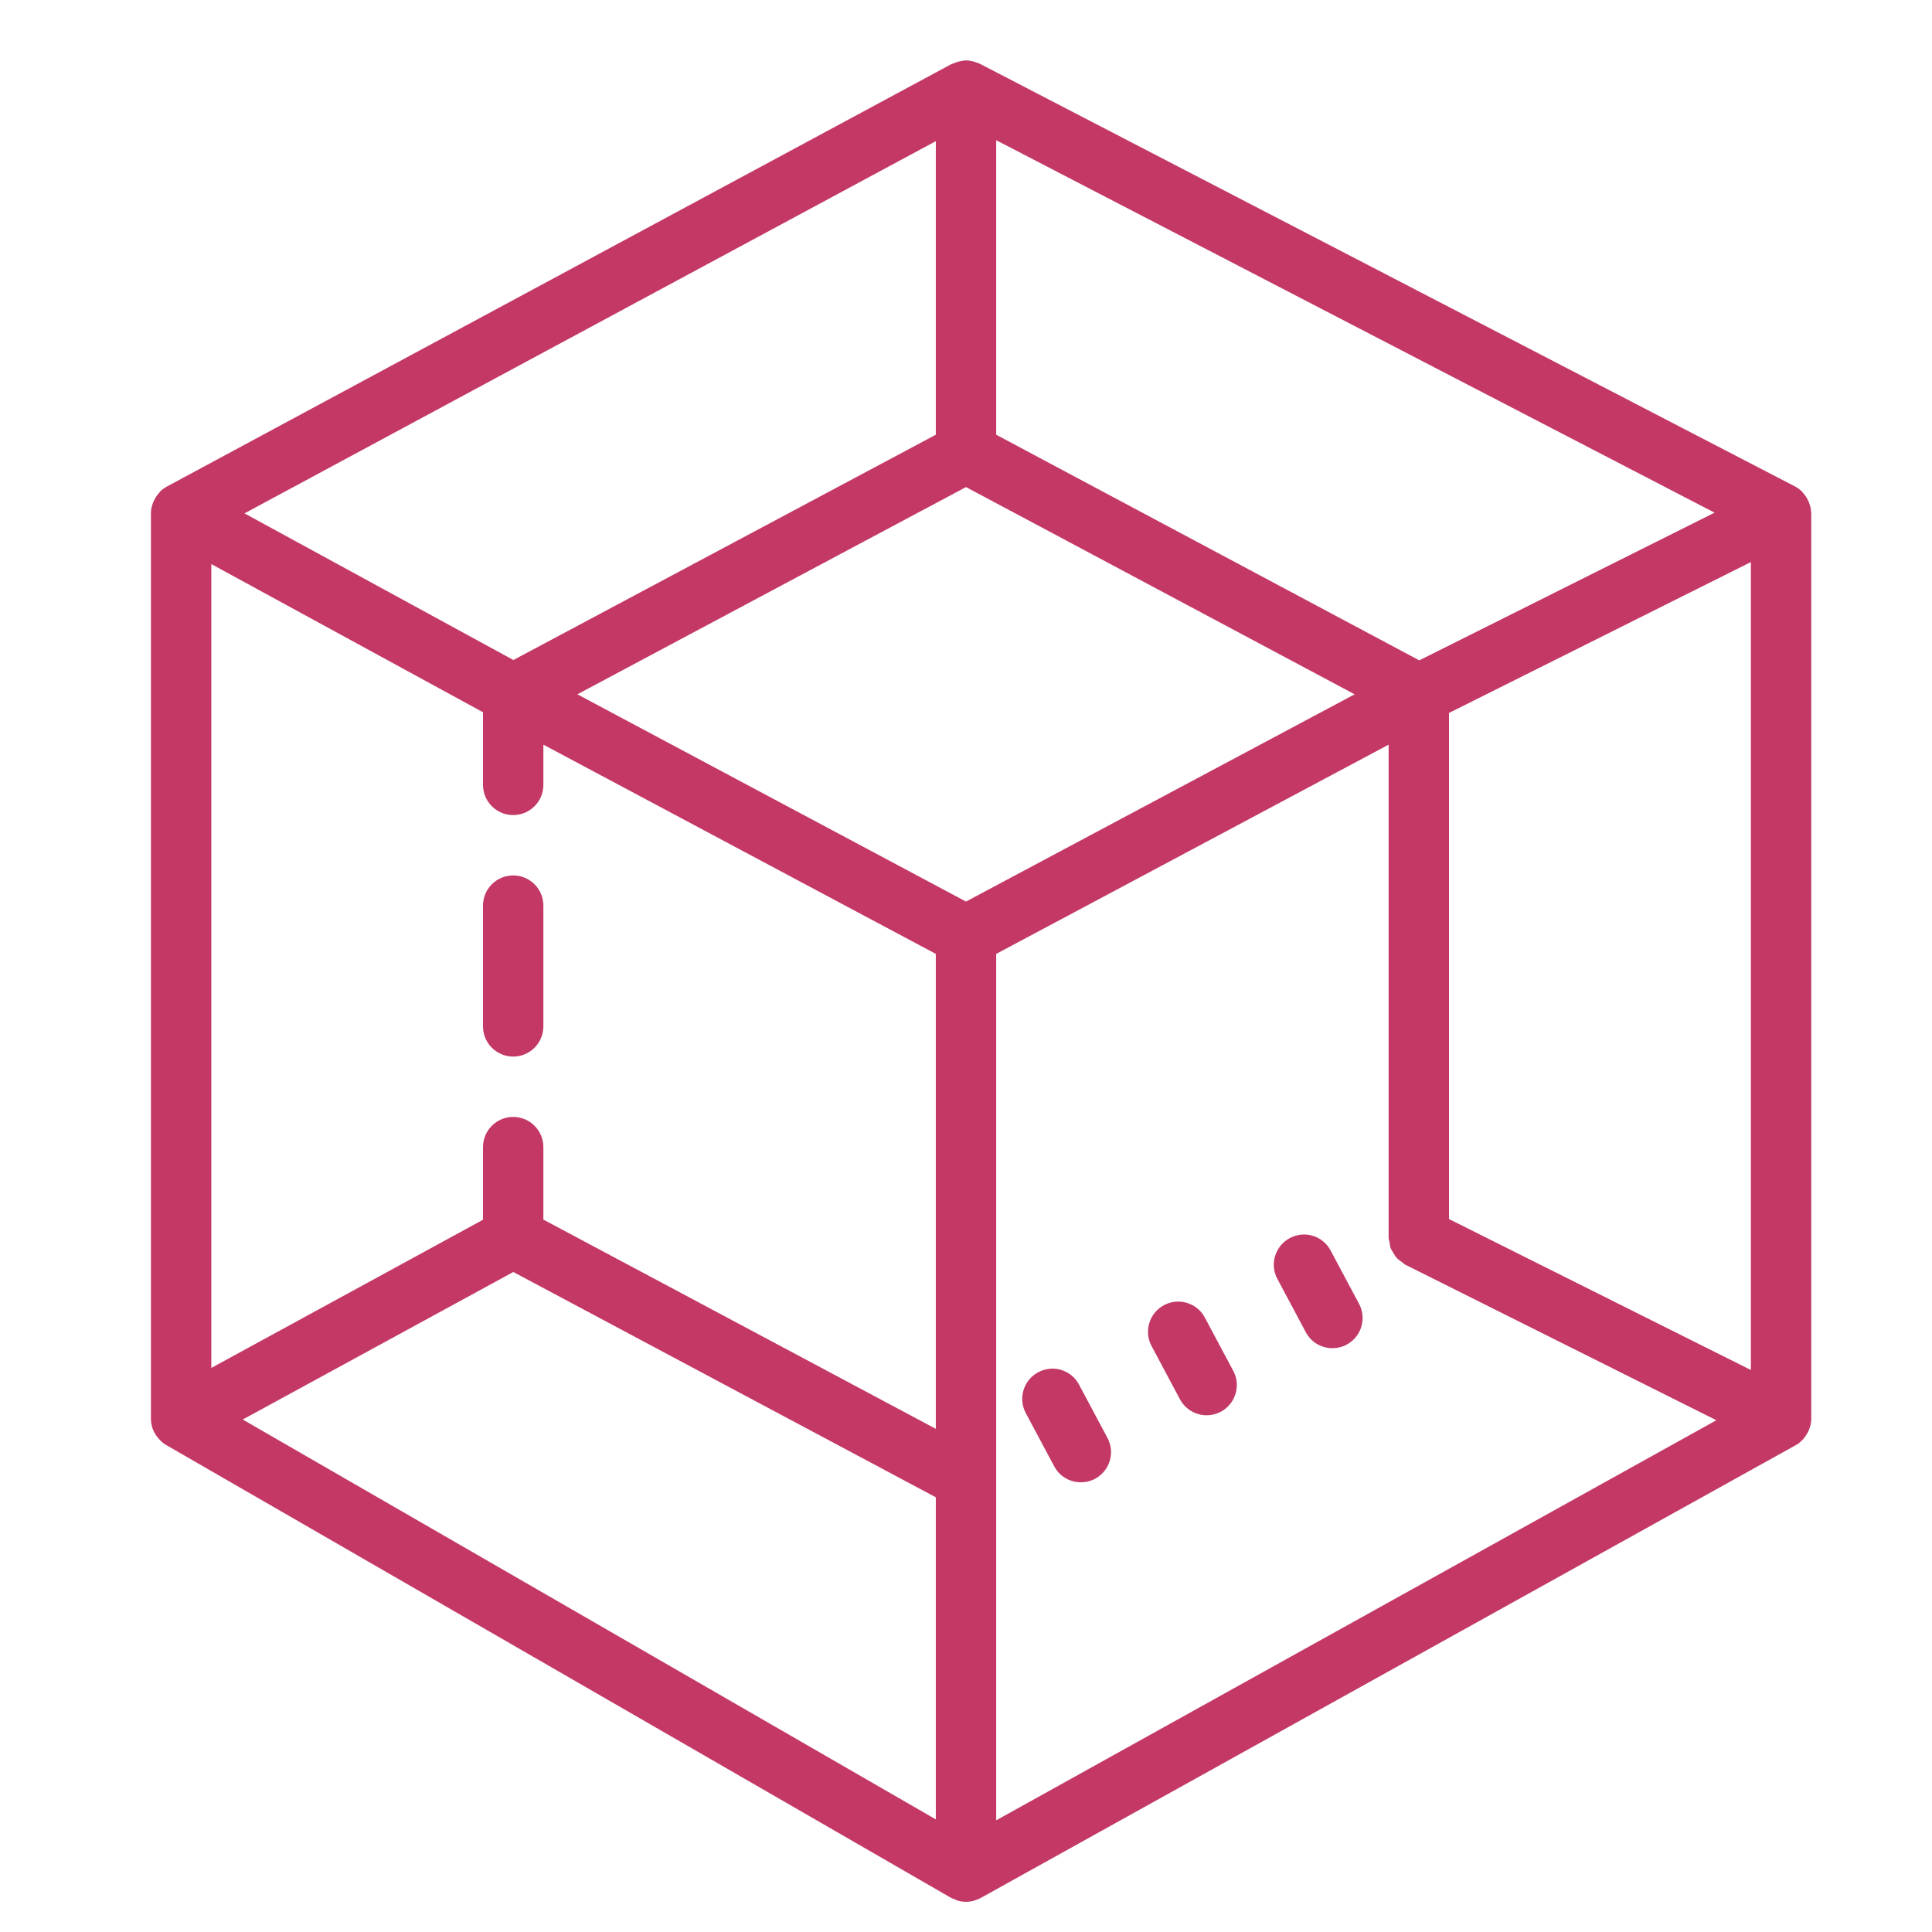 <?xml version="1.0" encoding="UTF-8"?>
<svg xmlns="http://www.w3.org/2000/svg" xmlns:xlink="http://www.w3.org/1999/xlink" width="128pt" height="128pt" viewBox="0 0 128 128" version="1.1">
<g id="surface15090032">
<path style=" stroke:none;fill-rule:nonzero;fill:rgb(76.471%,21.961%,39.216%);fill-opacity:1;" d="M 63.93 4.004 C 63.91 4.004 63.887 4.012 63.867 4.012 C 63.816 4.016 63.766 4.031 63.715 4.039 C 63.52 4.066 63.332 4.125 63.148 4.211 C 63.117 4.227 63.082 4.223 63.051 4.238 L 11.051 32.238 C 10.883 32.328 10.738 32.441 10.605 32.57 C 10.578 32.598 10.562 32.633 10.535 32.66 C 10.406 32.805 10.301 32.965 10.215 33.137 C 10.188 33.195 10.16 33.25 10.137 33.312 C 10.055 33.531 10 33.754 10 33.992 L 10 94 C 10 94.176 10.027 94.352 10.07 94.52 C 10.129 94.742 10.238 94.945 10.367 95.133 C 10.398 95.176 10.43 95.215 10.465 95.258 C 10.609 95.438 10.777 95.598 10.98 95.719 C 10.984 95.723 10.988 95.719 10.992 95.723 C 10.996 95.723 10.996 95.73 11 95.73 L 62.977 125.719 C 62.98 125.719 62.98 125.723 62.984 125.723 C 62.988 125.723 62.988 125.727 62.992 125.727 L 63 125.73 C 63.09 125.781 63.188 125.812 63.281 125.848 C 63.348 125.875 63.41 125.91 63.48 125.93 L 63.484 125.93 C 63.656 125.977 63.824 126 63.996 126 L 64 126 C 64.168 126 64.344 125.977 64.508 125.934 C 64.543 125.926 64.57 125.906 64.605 125.895 C 64.73 125.855 64.855 125.812 64.973 125.746 L 118.973 95.746 C 118.98 95.742 118.984 95.73 118.992 95.727 C 119.012 95.715 119.031 95.715 119.051 95.703 C 119.234 95.59 119.387 95.438 119.523 95.277 C 119.559 95.234 119.586 95.191 119.617 95.148 C 119.734 94.98 119.832 94.801 119.895 94.605 C 119.902 94.578 119.914 94.559 119.922 94.531 C 119.969 94.359 120 94.184 120 94 L 120 34 C 120 33.984 119.992 33.977 119.992 33.961 C 119.988 33.738 119.938 33.531 119.863 33.328 C 119.836 33.258 119.812 33.191 119.777 33.125 C 119.695 32.961 119.594 32.812 119.473 32.676 C 119.441 32.641 119.422 32.602 119.391 32.57 C 119.254 32.438 119.098 32.316 118.922 32.227 L 64.922 4.227 C 64.84 4.184 64.75 4.164 64.664 4.133 C 64.613 4.117 64.57 4.094 64.52 4.082 C 64.328 4.031 64.129 3.996 63.93 4.004 Z M 66 9.289 L 113.594 33.965 L 94.031 43.75 L 66 28.801 Z M 62 9.352 L 62 28.801 L 34.012 43.727 L 16.199 34.012 Z M 64 32.27 L 89.75 46 L 64 59.73 L 38.25 46 Z M 116 37.238 L 116 90.766 L 96 80.766 L 96 47.234 Z M 14 37.371 L 32 47.188 L 32 52 C 32 53.105 32.895 54 34 54 C 35.105 54 36 53.105 36 52 L 36 49.336 L 62 63.199 L 62 94.664 L 36 80.801 L 36 76 C 36 74.895 35.105 74 34 74 C 32.895 74 32 74.895 32 76 L 32 80.812 L 14 90.629 Z M 92 49.336 L 92 82 C 92 82.102 92.039 82.184 92.055 82.281 C 92.074 82.426 92.09 82.566 92.141 82.703 C 92.188 82.824 92.262 82.922 92.328 83.031 C 92.395 83.141 92.453 83.25 92.543 83.348 C 92.641 83.453 92.758 83.527 92.875 83.609 C 92.957 83.668 93.016 83.742 93.105 83.789 L 113.715 94.094 L 66 120.602 L 66 63.199 Z M 34 58 C 32.895 58 32 58.895 32 60 L 32 68 C 32 69.105 32.895 70 34 70 C 35.105 70 36 69.105 36 68 L 36 60 C 36 58.895 35.105 58 34 58 Z M 86.215 81.797 C 85.957 81.82 85.699 81.898 85.453 82.027 C 84.48 82.547 84.105 83.758 84.629 84.73 L 86.512 88.262 C 86.871 88.938 87.562 89.32 88.277 89.32 C 88.594 89.32 88.918 89.246 89.219 89.086 C 90.191 88.566 90.562 87.352 90.039 86.379 L 88.156 82.848 C 87.766 82.117 86.992 81.727 86.215 81.797 Z M 34.008 84.273 L 62 99.199 L 62 120.539 L 16.082 94.047 Z M 77.879 86.242 C 77.621 86.266 77.363 86.34 77.117 86.469 C 76.145 86.988 75.773 88.203 76.293 89.176 L 78.176 92.707 C 78.539 93.383 79.23 93.766 79.945 93.766 C 80.262 93.766 80.582 93.688 80.883 93.531 C 81.855 93.012 82.227 91.797 81.707 90.824 L 79.824 87.293 C 79.434 86.562 78.656 86.172 77.879 86.242 Z M 69.547 90.684 C 69.289 90.707 69.031 90.785 68.785 90.914 C 67.809 91.434 67.441 92.648 67.961 93.621 L 69.844 97.148 C 70.203 97.824 70.895 98.207 71.609 98.207 C 71.926 98.207 72.25 98.133 72.551 97.973 C 73.523 97.453 73.895 96.238 73.371 95.266 L 71.488 91.734 C 71.102 91.004 70.324 90.613 69.547 90.684 Z M 69.547 90.684 "/>
</g>
</svg>
